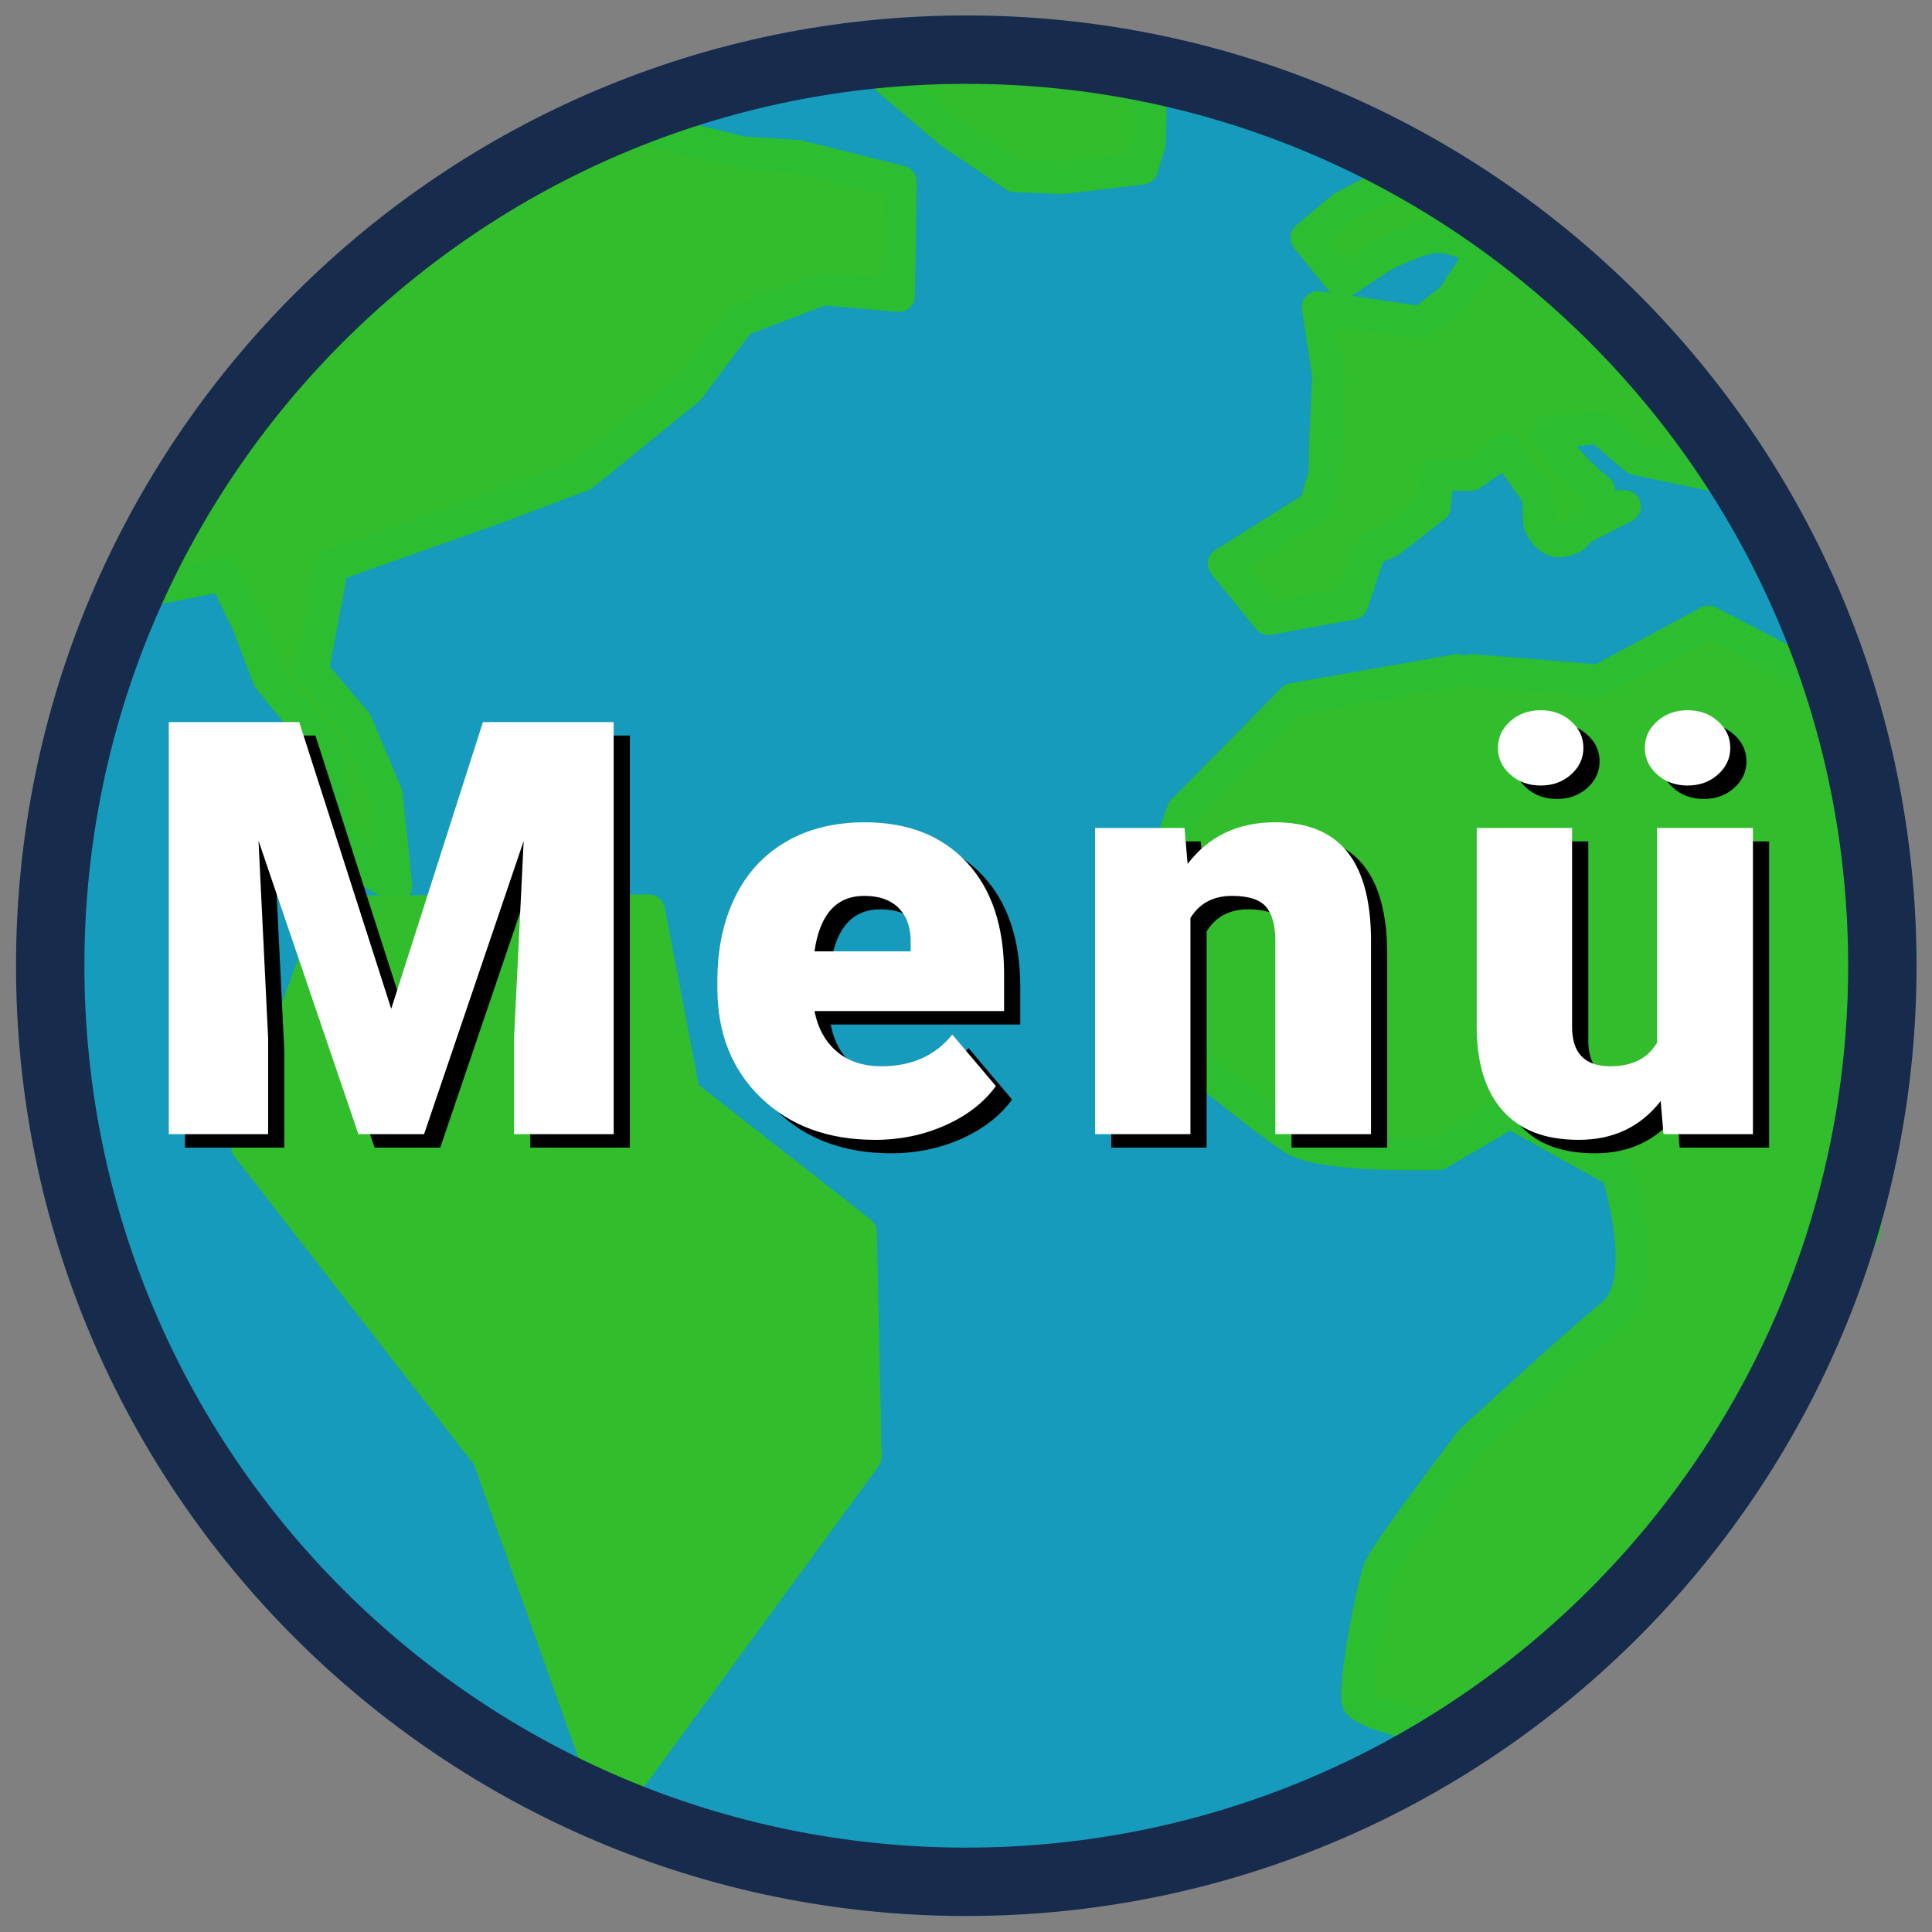 <?xml version="1.0" encoding="UTF-8"?>
<svg id="Ebene_1" data-name="Ebene 1" xmlns="http://www.w3.org/2000/svg" xmlns:xlink="http://www.w3.org/1999/xlink" viewBox="0 0 2000 2000">
  <rect x="0" y="0" width="2000" height="2000" fill="#808080" stroke="none"/>
  <defs>
    <style>
      .cls-1 {
        fill: #fff;
      }

      .cls-2 {
        stroke: #31bd2c;
      }

      .cls-2, .cls-3, .cls-4 {
        fill-rule: evenodd;
      }

      .cls-2, .cls-4 {
        fill: #31bd2c;
        stroke-linecap: round;
        stroke-linejoin: round;
        stroke-width: 33.33px;
      }

      .cls-5 {
        clip-path: url(#clippath);
      }

      .cls-6 {
        fill: #169bbc;
      }

      .cls-7 {
        fill: none;
      }

      .cls-3 {
        fill: #172b4d;
      }

      .cls-4 {
        stroke: #2cbd31;
      }
    </style>
    <clipPath id="clippath">
      <rect class="cls-7" x="16.58" y="16" width="1967.43" height="1967.43"/>
    </clipPath>
  </defs>
  <rect id="lernwelt-icon" class="cls-7" x=".29" y="-13.57" width="2000" height="2000"/>
  <g class="cls-5">
    <g>
      <ellipse class="cls-6" cx="1000.29" cy="999.72" rx="967.59" ry="983.72"/>
      <path class="cls-4" d="m1508.87,693.78l-170.25,30-114.04,115.59-63.94,176.74,55.09,67.22s91.92,75.44,122.9,95.42c30.99,19.98,150.58,15.74,150.58,15.74l73.78-43.28,111.16,61.97s36.88,113.45-4.92,147.56c-41.8,34.11-146.57,130.83-146.57,130.83,0,0-84.83,111.84-93.45,129.85-8.63,18.01-27.59,122.5-23.61,139.69,3.98,17.19,130.83,39.35,130.83,39.35l196.74-181,196.74-343.81,37.98-288.72-43.88-263.14-155.43-80.17-113.13,60.99-131.82-10.82"/>
      <path class="cls-4" d="m400.23,822.64l-31.48-74.76-45.25-53.12,20.66-109.19,173.13-61.32,86.57-32.79,109.19-88.86,53.12-70.83,85.58-32.46,78.7,6.89,1.97-118.05-106.24-26.56-59.02-3.93-116.08-28.53-27.54-18.69-47.71,24.59-138.21,90.5-93.45,77.71-88.53,86.57-62.96,101.65-33.12,71.48-37.71,54.1,110.18-21.64,23.61,48.2,22.63,59.02,65.91,80.66v73.78l40.33,46.23,25.58,13.77-9.84-94.44Z"/>
      <path class="cls-4" d="m1418.37,568.85l-18.69,56.07-86.57,15.74-46.23-57.06,94.44-59.35,9.84-32.79.98-37.71,2.95-64.93-10.82-70.83,107.22,15.74,32.46-25.58,21.64-33.45s16.85-14.62,0-19.67-30.23-16.21-60.01-4.92c-29.78,11.29-35.41,15.74-35.41,15.74l-40.33,26.56-37.38-46.23,37.38-31.48,43.28-22.63,48.2-31.48,158.38,118.05,61.97,74.76,59.02,61.97,60.99,76.07h-51.15l-76.73-16.07-38.36-32.46-52.14,4.92s6.39,9,15.74,23.61c9.35,14.61,36.4,36.4,36.4,36.4v16.4h26.56l-48.2,24.92s-.14,7.91-16.72,10.82c-16.59,2.91-23.61-18.69-23.61-18.69l-.98-27.54-15.74-22.3-17.71-24.92-36.4,24.92h-34.43l-2.95,32.79-47.22,36.72-19.67,7.87Z"/>
      <path class="cls-4" d="m983.57,137l66.89,45.25,49.19,1.97,82.63-9.84,7.87-26.56.98-42.3-38.36-35.41-38.36-21.64h-92.47l-94.44-1.97-7.87,36.4,63.94,54.1Z"/>
      <path class="cls-2" d="m891.1,1275.64l-182.97-143.13-36.4-189.86-327.58.98-88.53,242.98,249.86,321.35,127.88,359.38,262.65-359.38-4.92-232.32"/>
      <path class="cls-3" d="m1000.29,16C457.37,16,16.58,456.79,16.58,999.71s440.79,983.71,983.71,983.71,983.71-440.79,983.71-983.71S1543.21,16,1000.29,16Zm0,70.79c503.86,0,912.92,409.07,912.92,912.93s-409.07,912.92-912.92,912.92S87.37,1503.57,87.37,999.71,496.43,86.79,1000.29,86.79Z"/>
    </g>
  </g>
  <g>
    <path d="m326.55,761.45l95.21,296.78,94.92-296.78h135.35v426.56h-103.12v-99.61l9.96-203.91-103.12,303.52h-67.97l-103.42-303.81,9.96,204.2v99.61h-102.83v-426.56h135.06Z"/>
    <path d="m922.6,1193.87c-48.63,0-87.99-14.5-118.07-43.51-30.08-29-45.12-66.75-45.12-113.23v-8.2c0-32.42,6.01-61.03,18.02-85.84,12.01-24.8,29.54-43.99,52.59-57.57,23.04-13.57,50.39-20.36,82.03-20.36,44.53,0,79.69,13.82,105.47,41.46,25.78,27.64,38.67,66.17,38.67,115.58v38.38h-196.29c3.52,17.78,11.23,31.74,23.14,41.89,11.91,10.16,27.34,15.23,46.29,15.23,31.25,0,55.66-10.94,73.24-32.81l45.12,53.32c-12.3,16.99-29.74,30.52-52.29,40.58-22.56,10.06-46.83,15.09-72.8,15.09Zm-11.13-252.54c-28.91,0-46.1,19.14-51.56,57.42h99.61v-7.62c.39-15.82-3.62-28.07-12.01-36.77-8.4-8.69-20.41-13.04-36.04-13.04Z"/>
    <path d="m1242.96,871.02l3.22,37.21c21.87-28.71,52.05-43.07,90.53-43.07,33,0,57.66,9.86,73.97,29.59,16.31,19.73,24.76,49.42,25.34,89.06v204.2h-99.02v-200.1c0-16.01-3.22-27.78-9.67-35.3-6.45-7.52-18.16-11.28-35.16-11.28-19.34,0-33.69,7.62-43.07,22.85v223.83h-98.73v-316.99h92.58Z"/>
    <path d="m1735.89,1153.74c-20.9,26.76-49.12,40.14-84.67,40.14s-61.08-10.11-78.96-30.32-26.81-49.26-26.81-87.16v-205.37h98.73v205.96c0,27.15,13.18,40.72,39.55,40.72,22.65,0,38.77-8.1,48.34-24.32v-222.36h99.32v316.99h-92.58l-2.93-34.28Zm-168.46-365.62c0-10.74,4.25-19.92,12.74-27.54s18.99-11.43,31.49-11.43,23,3.81,31.49,11.43,12.74,16.8,12.74,27.54-4.25,19.92-12.74,27.54-19,11.43-31.49,11.43-23-3.81-31.49-11.43-12.74-16.8-12.74-27.54Zm152.05,0c0-10.74,4.25-19.92,12.74-27.54s18.99-11.43,31.49-11.43,23,3.81,31.49,11.43,12.74,16.8,12.74,27.54-4.25,19.92-12.74,27.54-19,11.43-31.49,11.43-23-3.81-31.49-11.43-12.74-16.8-12.74-27.54Z"/>
  </g>
  <g>
    <path class="cls-1" d="m309.79,747.54l95.21,296.78,94.92-296.78h135.35v426.56h-103.12v-99.61l9.96-203.91-103.12,303.52h-67.97l-103.42-303.81,9.96,204.2v99.61h-102.83v-426.56h135.06Z"/>
    <path class="cls-1" d="m905.84,1179.96c-48.63,0-87.99-14.5-118.07-43.51-30.08-29-45.12-66.75-45.12-113.23v-8.2c0-32.42,6.01-61.03,18.02-85.84,12.01-24.8,29.54-43.99,52.59-57.57,23.04-13.57,50.39-20.36,82.03-20.36,44.53,0,79.69,13.82,105.47,41.46,25.78,27.64,38.67,66.17,38.67,115.58v38.38h-196.29c3.52,17.77,11.23,31.74,23.14,41.89,11.91,10.16,27.34,15.23,46.29,15.23,31.25,0,55.66-10.94,73.24-32.81l45.12,53.32c-12.3,16.99-29.74,30.52-52.29,40.58-22.56,10.06-46.83,15.09-72.8,15.09Zm-11.13-252.54c-28.91,0-46.1,19.14-51.56,57.42h99.61v-7.62c.39-15.82-3.62-28.07-12.01-36.77-8.4-8.69-20.41-13.04-36.04-13.04Z"/>
    <path class="cls-1" d="m1226.2,857.11l3.22,37.21c21.87-28.71,52.05-43.07,90.53-43.07,33,0,57.66,9.86,73.97,29.59,16.31,19.73,24.76,49.42,25.34,89.06v204.2h-99.02v-200.1c0-16.01-3.22-27.78-9.67-35.3-6.45-7.52-18.16-11.28-35.16-11.28-19.34,0-33.69,7.62-43.07,22.85v223.83h-98.73v-316.99h92.58Z"/>
    <path class="cls-1" d="m1719.13,1139.82c-20.9,26.76-49.12,40.14-84.67,40.14s-61.08-10.11-78.96-30.32-26.81-49.26-26.81-87.16v-205.37h98.73v205.96c0,27.15,13.18,40.72,39.55,40.72,22.65,0,38.77-8.1,48.34-24.32v-222.36h99.32v316.99h-92.58l-2.93-34.28Zm-168.46-365.62c0-10.74,4.25-19.92,12.74-27.54s18.99-11.43,31.49-11.43,23,3.81,31.49,11.43,12.74,16.8,12.74,27.54-4.25,19.92-12.74,27.54-19,11.43-31.49,11.43-23-3.81-31.49-11.43-12.74-16.8-12.74-27.54Zm152.05,0c0-10.74,4.25-19.92,12.74-27.54s18.99-11.43,31.49-11.43,23,3.81,31.49,11.43,12.74,16.8,12.74,27.54-4.25,19.92-12.74,27.54-19,11.43-31.49,11.43-23-3.81-31.49-11.43-12.74-16.8-12.74-27.54Z"/>
  </g>
</svg>